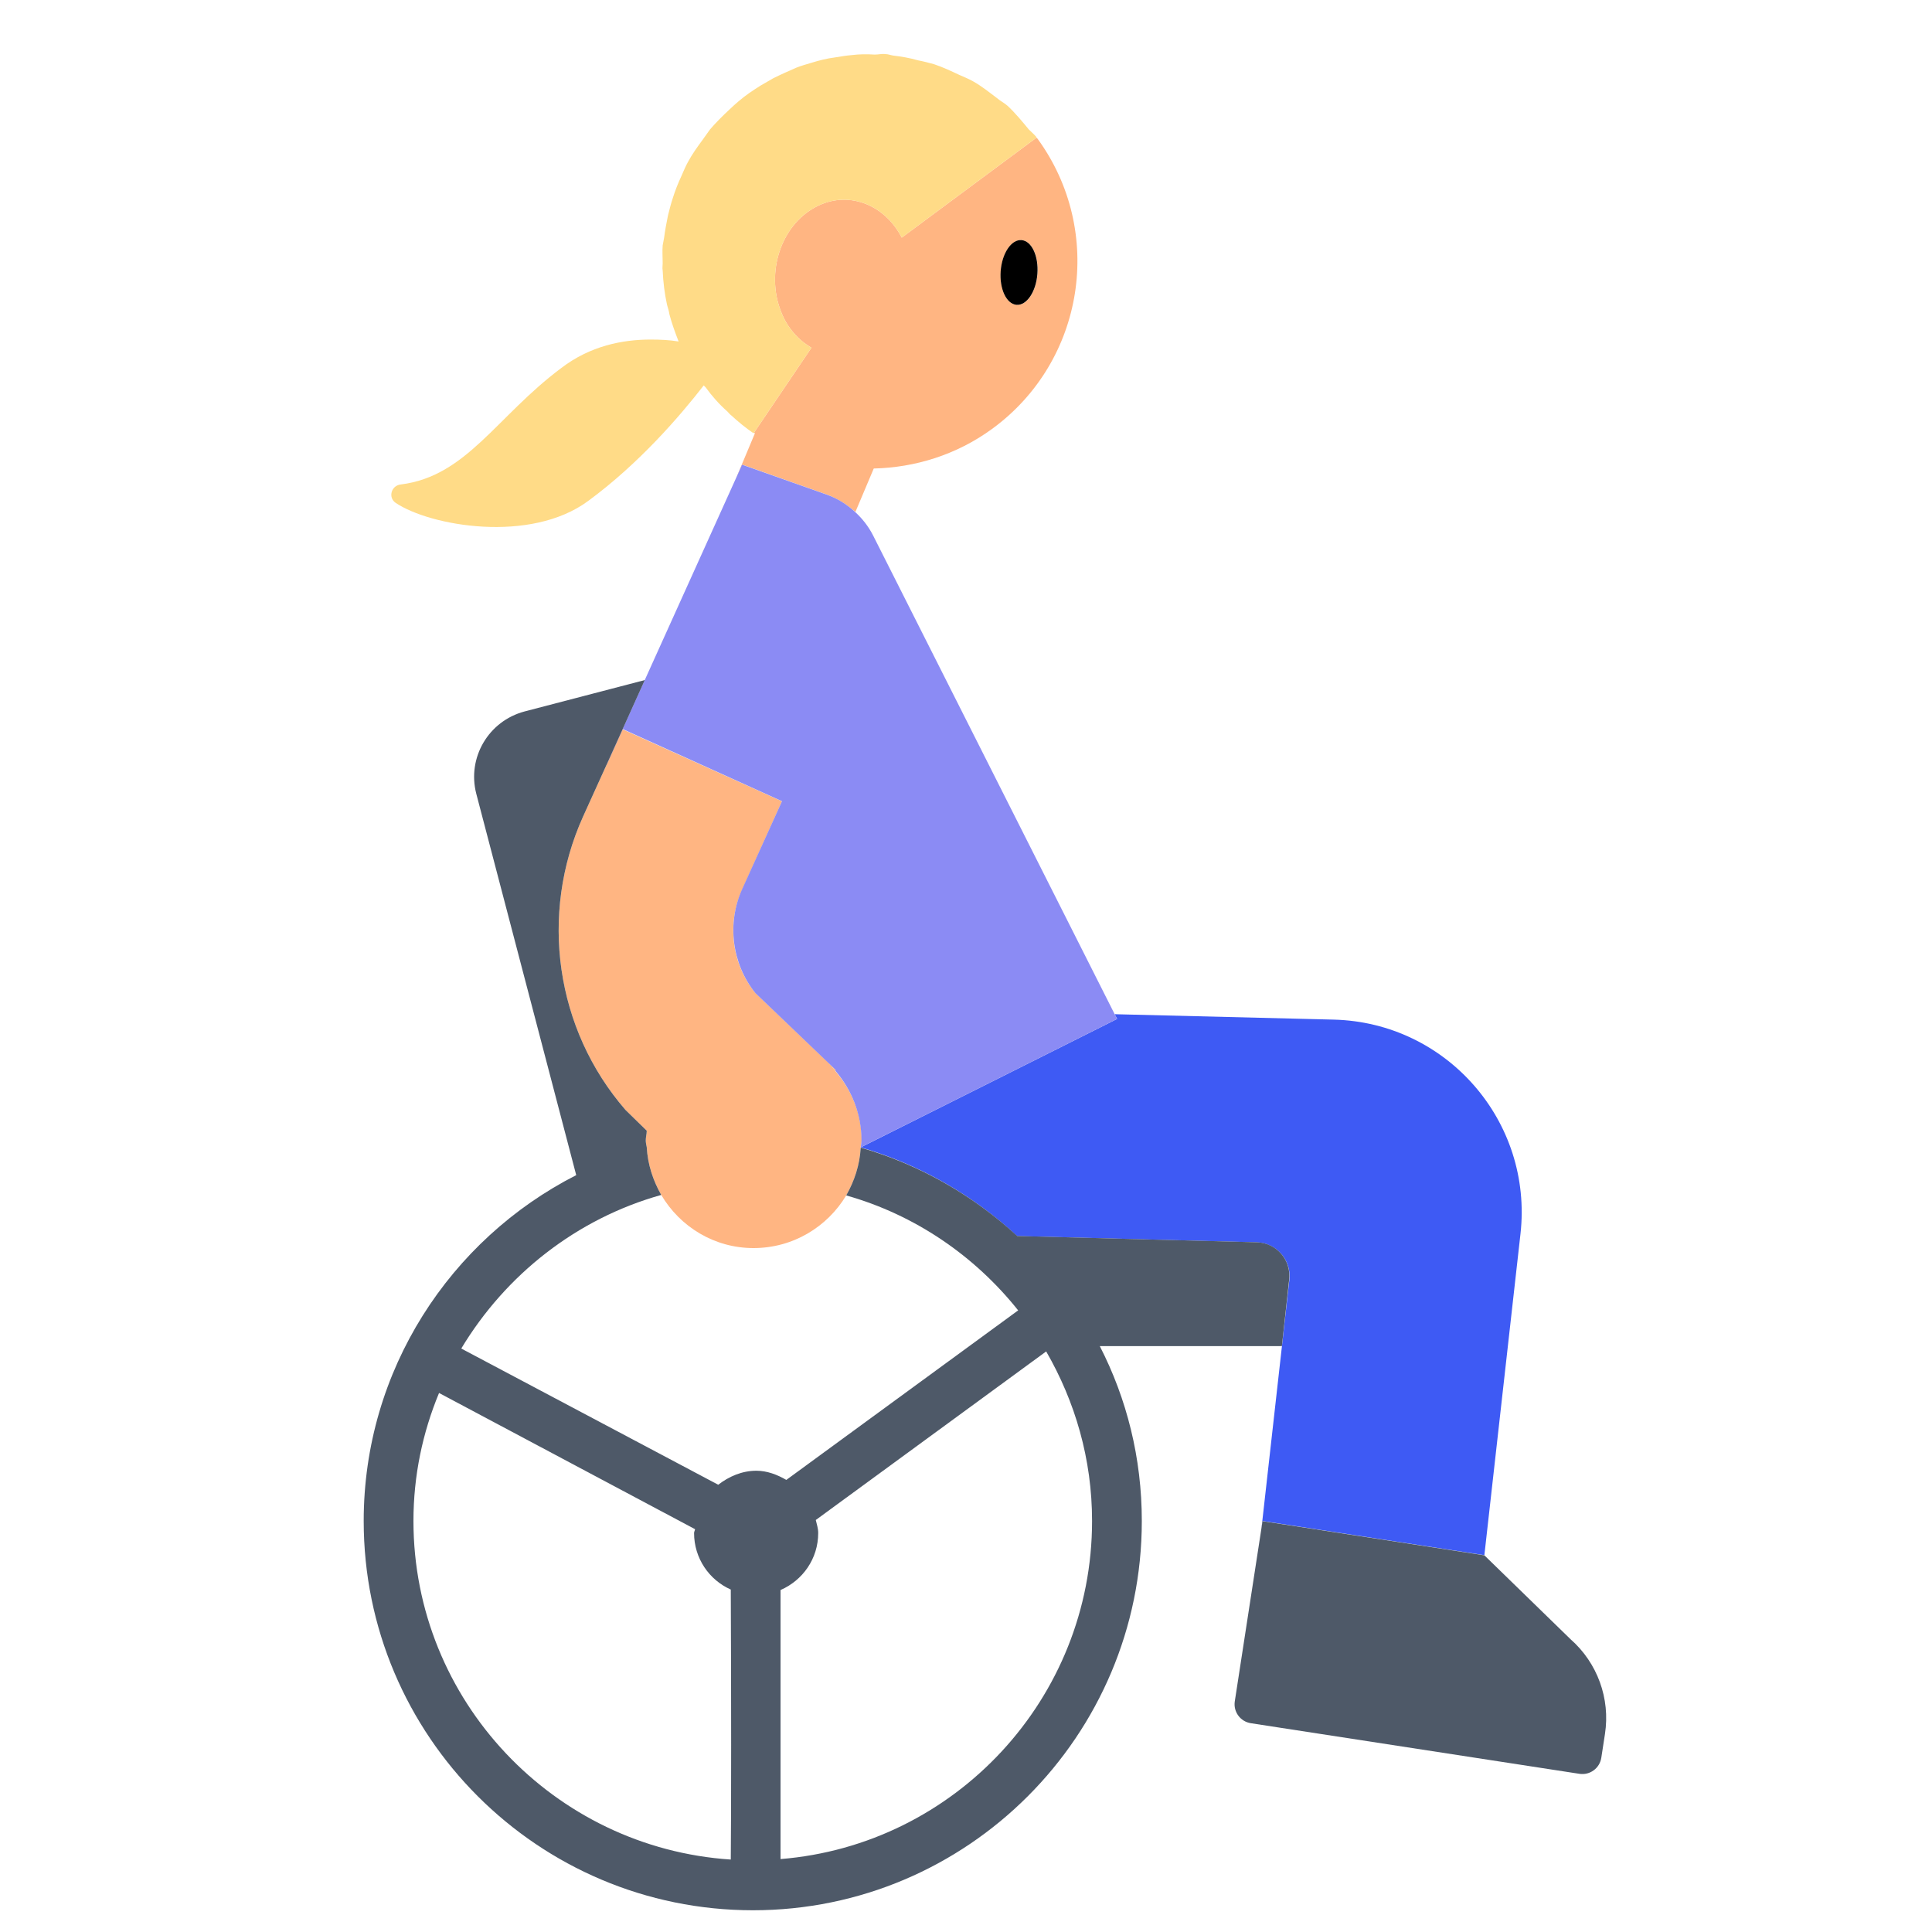 <?xml version="1.0" encoding="UTF-8"?><svg id="Layer_1" xmlns="http://www.w3.org/2000/svg" viewBox="0 0 40 40"><g><path d="M30.732,32.201l.748-6.656c.261-2.326-1.527-4.377-3.867-4.435l-4.534-.112,.05,.098-5.307,2.658-0,.002c1.223,.354,2.325,.991,3.235,1.835l4.961,.13c.41,.01,.723,.369,.677,.776l-.153,1.366-.425,3.786,.024-.158,4.593,.707Z" style="fill:#3e5af4;"/><g><path d="M21.48,2.87c-.01-.01-.02-.01-.02-.02l-2.79,2.07c-.36-.7-1.13-.99-1.79-.63-.71,.38-1.03,1.35-.71,2.16,.13,.34,.36,.59,.63,.75l-1.19,1.76c.01,0,.01,.01,.02,.01l-.39,.93,.13-.28,1.75,.62c.22,.08,.42,.21,.59,.36l.38-.9c.85-.02,1.71-.28,2.45-.82,1.92-1.4,2.34-4.09,.94-6.01Zm-.43,3.44c-.21-.01-.36-.33-.33-.7,.03-.37,.22-.65,.43-.64,.21,.02,.36,.33,.33,.7-.03,.37-.22,.66-.43,.64Z" style="fill:#ffb582;"/><path d="M17.31,22.15l-.02,.02-.09-.12,.11,.1Z" style="fill:#ffb582;"/><path d="M17.84,23.61c0,.05-.02,.1-.02,.15-.02,.36-.13,.69-.3,.99-.39,.65-1.1,1.09-1.92,1.09-.81,0-1.52-.44-1.91-1.1-.17-.3-.28-.63-.3-.99-.01-.05-.02-.09-.02-.14,0-.07,.02-.13,.02-.2l-.44-.43c-1.45-1.67-1.79-4.05-.88-6.07l.49-1.08,.33-.73,3.3,1.49-.82,1.82c-.33,.71-.22,1.55,.27,2.15l1.51,1.44c.02,.02,.03,.04,.05,.05l.09,.12c.34,.39,.55,.89,.55,1.44Z" style="fill:#ffb582;"/></g><path d="M12.562,15.831l.333-.735,3.295,1.492-.823,1.817c-.323,.712-.214,1.551,.273,2.157l1.508,1.442c.017,.017,.035,.032,.052,.05l.105,.1-.012,.012c.334,.39,.543,.89,.543,1.443,0,.05-.011,.096-.015,.145l5.307-2.658-.05-.098-5.002-9.913c-.093-.183-.219-.344-.367-.481-.17-.159-.37-.285-.594-.364l-1.751-.619-.124,.275-1.891,4.184-.79,1.747,.002,.004Z" style="fill:#8b8bf4;"/><g><path d="M32.516,33.938l-1.784-1.737h0l-4.593-.707-.024,.158-.55,3.573c-.033,.216,.115,.418,.331,.452l6.805,1.048c.216,.033,.418-.115,.452-.331l.076-.494c.113-.733-.156-1.472-.713-1.962Z" style="fill:#4e5968;"/><path d="M26.69,26.5c.05-.41-.26-.77-.67-.78l-4.96-.13c-.91-.84-2.02-1.48-3.24-1.83-.02,.36-.13,.69-.3,.99,1.42,.4,2.66,1.25,3.56,2.38l-4.8,3.51c-.19-.11-.4-.19-.62-.19-.3,0-.57,.12-.79,.29l-5.32-2.82c.92-1.53,2.39-2.69,4.14-3.18-.17-.3-.28-.63-.3-.99-.01-.05-.02-.09-.02-.14,0-.07,.02-.13,.02-.2l-.44-.43c-1.45-1.67-1.79-4.05-.88-6.07l.49-1.08,.79-1.75-2.49,.65c-.75,.2-1.19,.96-1,1.7l2.07,7.9c-2.61,1.33-4.4,4.04-4.4,7.16,0,4.45,3.61,8.06,8.06,8.06,4.44,0,8.05-3.61,8.05-8.06,0-1.3-.31-2.53-.87-3.62h3.77l.15-1.37Zm-18.13,4.99c0-.94,.19-1.83,.53-2.65l5.3,2.82c0,.02-.02,.05-.02,.08,0,.52,.31,.97,.76,1.17,.01,2.09,.01,4.62,0,5.59-3.66-.24-6.57-3.29-6.57-7.01Zm7.6,7v-5.57c.46-.2,.78-.65,.78-1.18,0-.1-.03-.18-.05-.27l4.77-3.49c.6,1.04,.95,2.23,.95,3.51,0,3.68-2.84,6.71-6.45,7Z" style="fill:#4e5968;"/></g><path d="M21.46,2.84v.01l-2.79,2.07c-.36-.7-1.13-.99-1.79-.63-.71,.38-1.03,1.35-.71,2.16,.13,.34,.36,.59,.63,.75l-1.19,1.76-.01,.01c-.16-.11-.32-.24-.46-.37-.03-.02-.05-.05-.08-.08-.17-.15-.32-.32-.45-.5l-.04-.04c-.49,.63-1.33,1.61-2.39,2.39-1.2,.89-3.28,.52-3.99,.04-.16-.11-.09-.36,.11-.38,1.36-.17,1.98-1.41,3.32-2.41,.6-.46,1.27-.59,1.85-.59,.21,0,.4,.01,.58,.04-.07-.18-.14-.37-.19-.56-.01-.07-.03-.13-.05-.2-.05-.23-.08-.47-.09-.71-.01-.05,0-.1,0-.15,0-.12-.01-.25,0-.37,.01-.06,.02-.11,.03-.16,.02-.16,.05-.31,.08-.46,.03-.12,.06-.24,.1-.36,.05-.16,.11-.31,.18-.46,.04-.09,.08-.19,.13-.28,.09-.17,.2-.32,.31-.47l.15-.21c.12-.14,.26-.28,.4-.41,.06-.06,.13-.12,.2-.18,.14-.12,.29-.22,.45-.32,.09-.05,.17-.1,.26-.15,.16-.08,.32-.15,.48-.22,.1-.04,.21-.07,.31-.1,.16-.05,.32-.09,.48-.11,.12-.02,.24-.04,.36-.05,.16-.02,.31-.02,.47-.01,.08,0,.15-.02,.22-.01,.06,0,.1,.02,.16,.03,.17,.02,.35,.05,.52,.1,.11,.02,.22,.05,.33,.08,.18,.06,.35,.14,.52,.22,.09,.04,.19,.08,.28,.13,.18,.1,.34,.23,.5,.35,.07,.06,.15,.1,.22,.16,.16,.15,.3,.32,.44,.49,.05,.05,.11,.1,.16,.16Z" style="fill:#ffdb87;"/><path d="M21.047,6.311c.21,.016,.403-.271,.431-.641,.028-.37-.119-.683-.329-.699-.21-.016-.403,.271-.431,.641s.119,.683,.329,.699Z"/></g><rect width="40" height="40" style="fill:none;"/></svg>